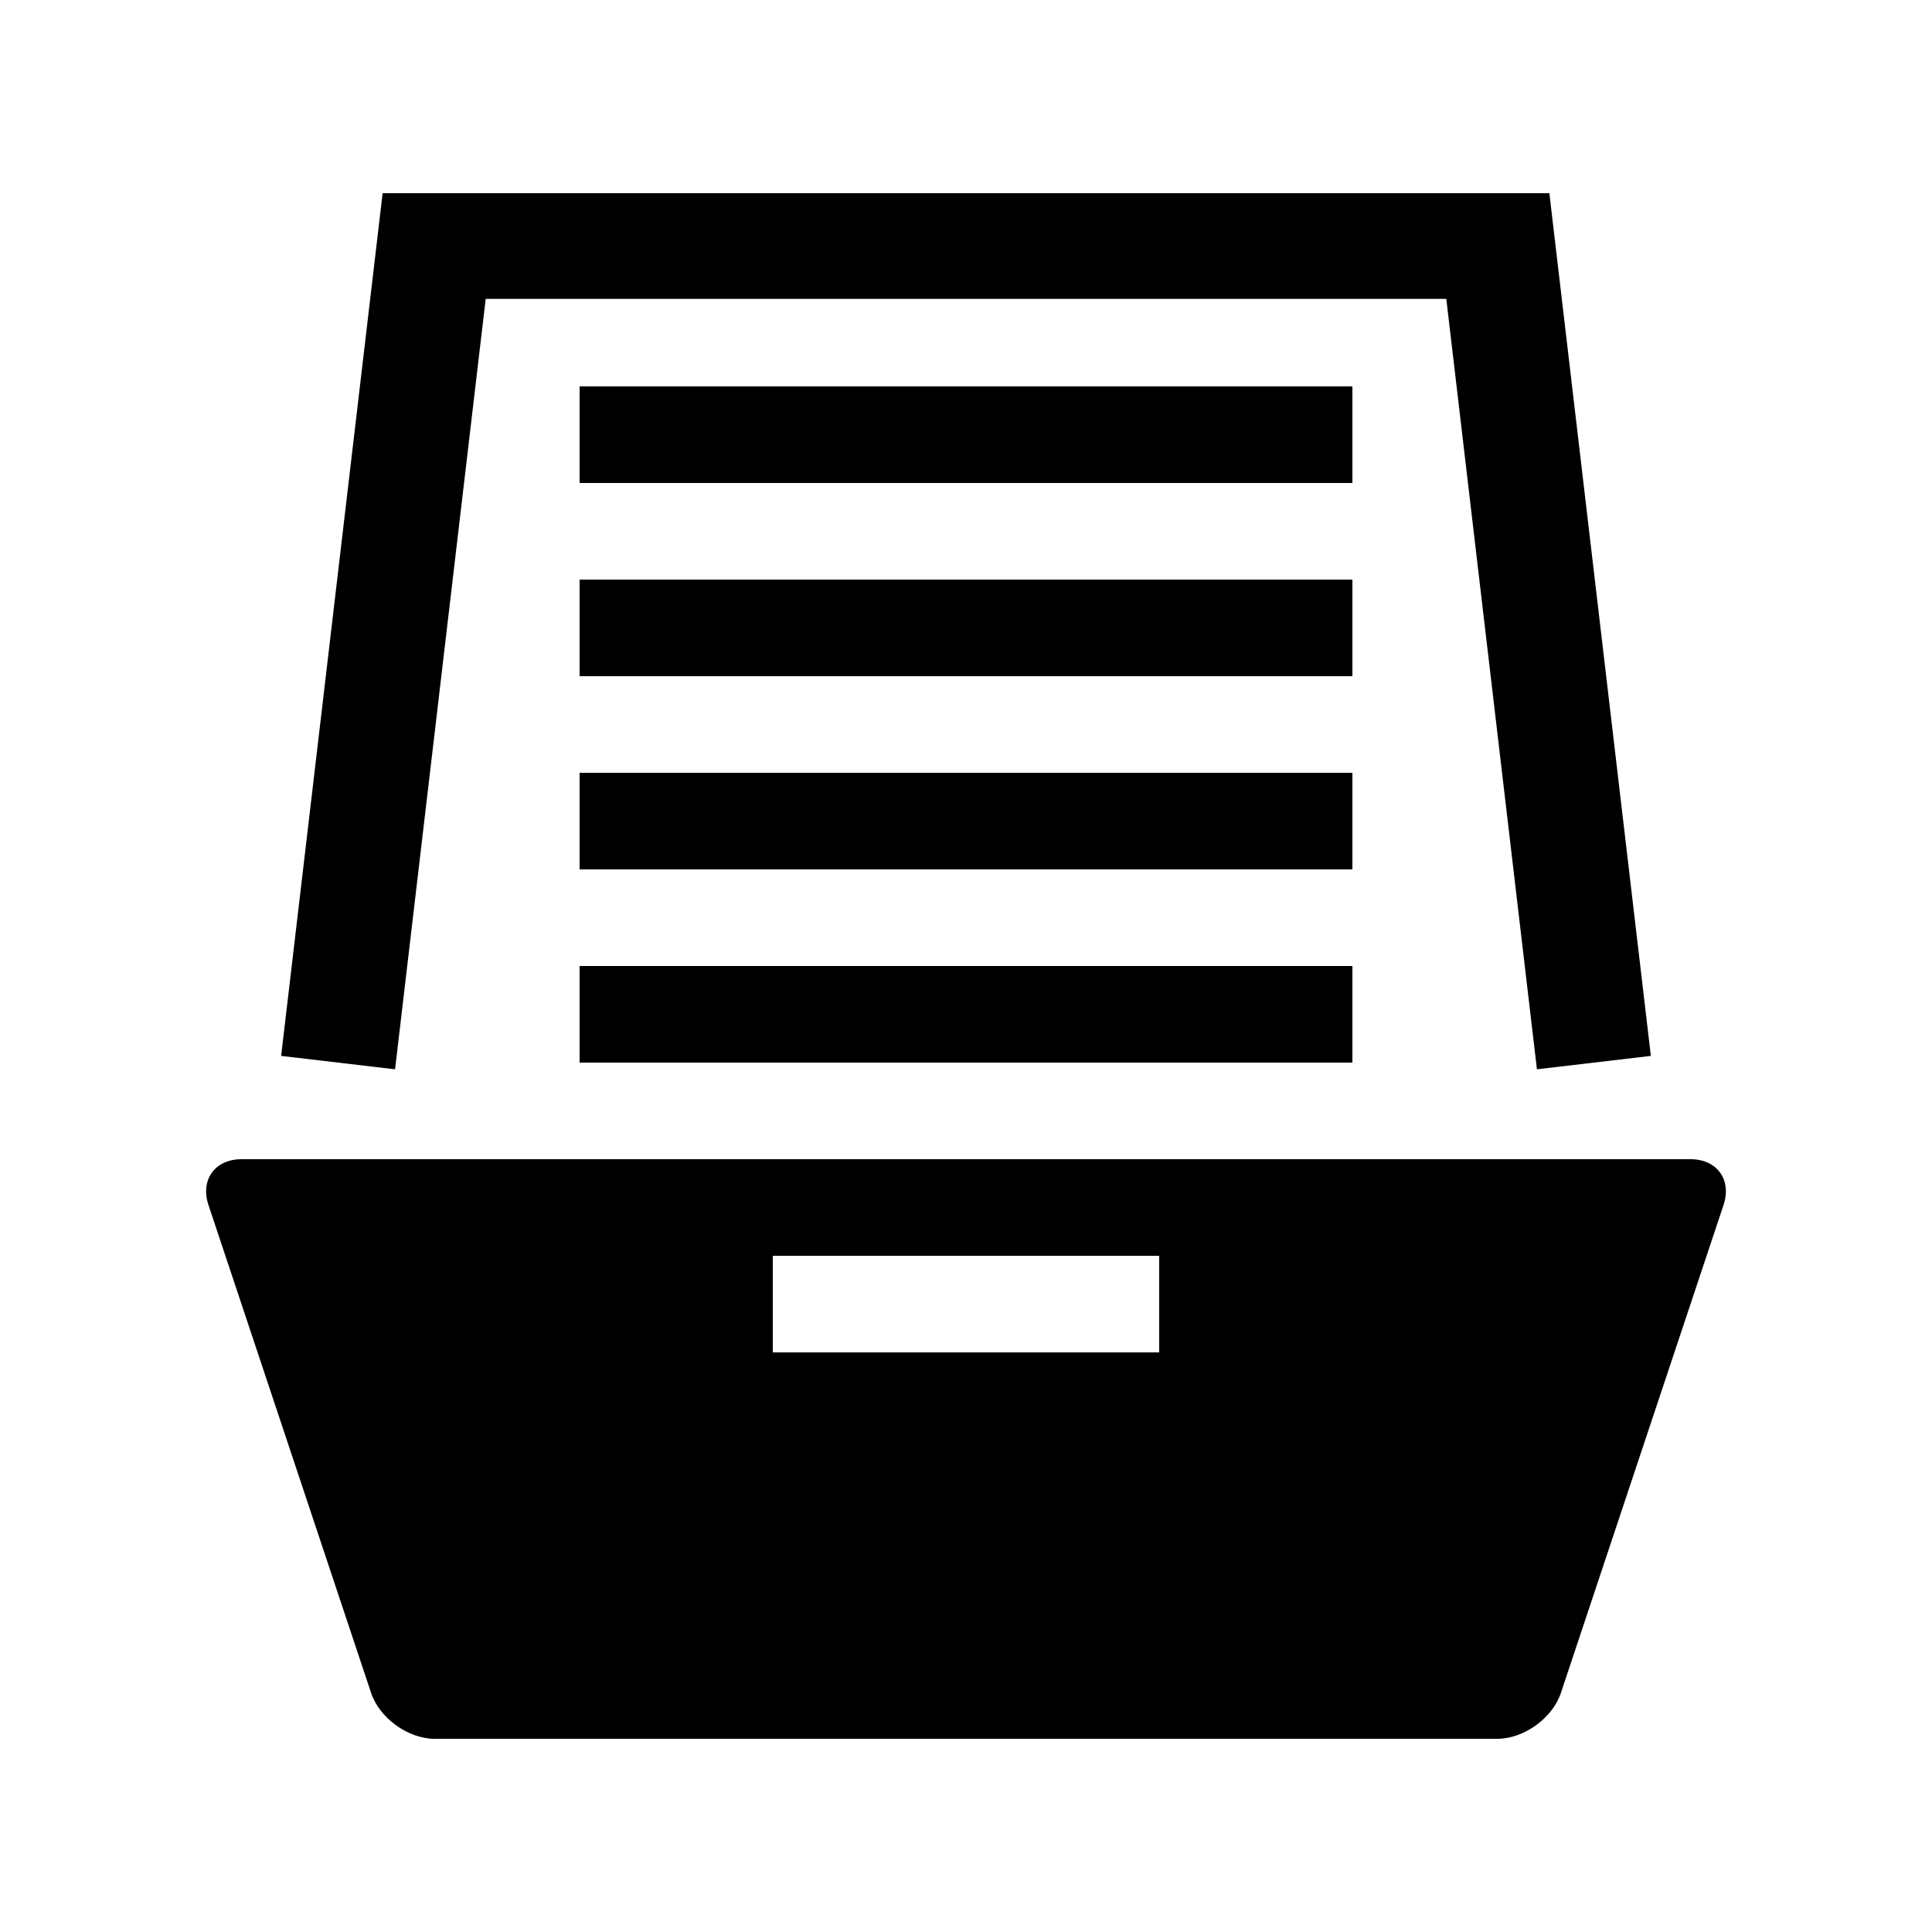 <?xml version="1.0" encoding="utf-8"?>
<svg version="1.2" baseProfile="tiny" xmlns="http://www.w3.org/2000/svg" xmlns:xlink="http://www.w3.org/1999/xlink"
	 x="0px" y="0px" width="96px" height="96px" viewBox="-64 -64 640 640" xml:space="preserve">
<g class="icon">
		<path d="M449.247,0l33.622,285.779l-37.739,4.44L415.104,35H96.896L66.87,290.221l-37.74-4.44L62.75,0H449.247z M128,64h256v32H128
		V64z M128,128h256v32H128V128z M128,192h256v32H128V192z M128,256h256v32H128V256z M496,320H16c-8.8,0-13.723,6.83-10.94,15.18
		l53.88,161.643C61.723,505.17,71.2,512,80,512h352c8.8,0,18.275-6.83,21.06-15.179l53.882-161.645
		C509.724,326.83,504.8,320,496,320z M320,384H192v-32h128V384z"/>
</g>
</svg>
